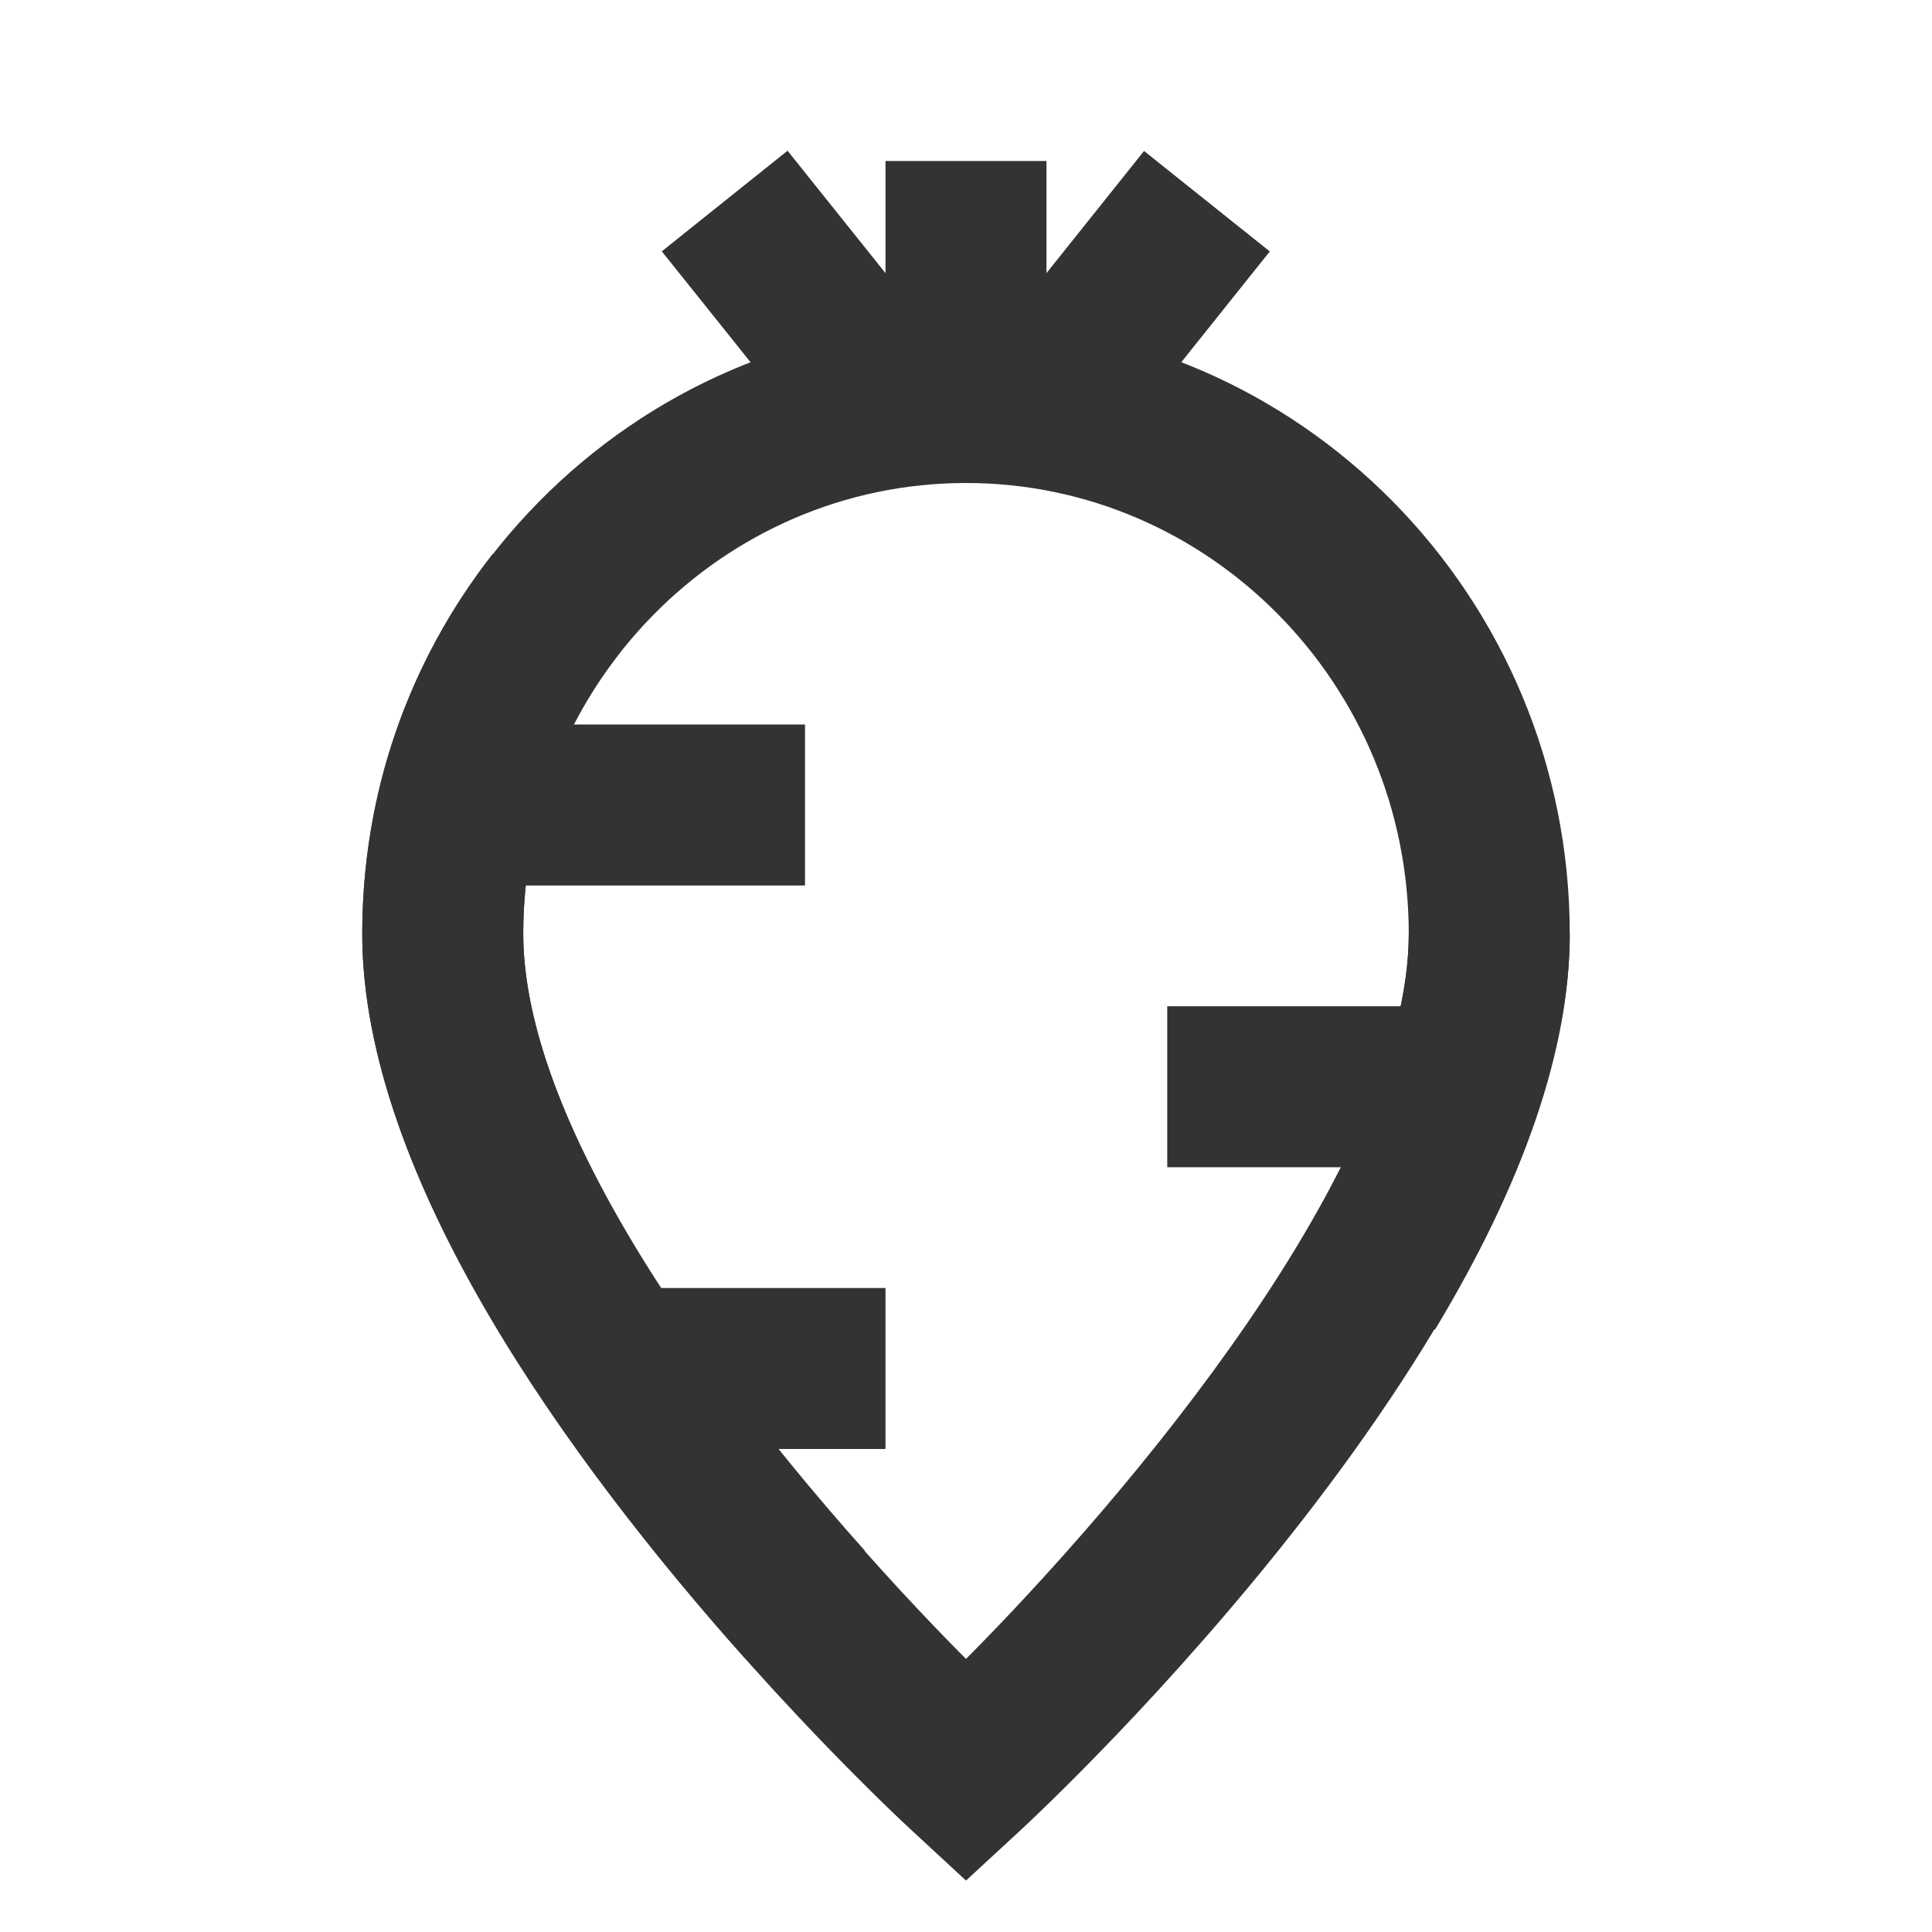 <?xml version="1.0" encoding="iso-8859-1"?>
<svg version="1.1" id="&#x56FE;&#x5C42;_1" xmlns="http://www.w3.org/2000/svg" xmlns:xlink="http://www.w3.org/1999/xlink" x="0px"
	 y="0px" viewBox="0 0 24 24" style="enable-background:new 0 0 24 24;" xml:space="preserve">
<path style="fill:#333333;" d="M12,23.361l-0.678-0.627C11.043,22.478,4.5,16.383,4.5,11.6C4.5,7.409,7.864,4,12,4
	s7.5,3.409,7.5,7.6c0,4.783-6.543,10.877-6.821,11.134L12,23.361z M12,6c-3.033,0-5.5,2.512-5.5,5.6c0,2.882,3.507,7.005,5.5,9.008
	c1.993-2.005,5.5-6.131,5.5-9.008C17.5,8.512,15.032,6,12,6z"/>
<rect x="11" y="2" style="fill:#333333;" width="2" height="3"/>
<rect x="9" y="2.149" transform="matrix(0.781 -0.625 0.625 0.781 -0.151 7.069)" style="fill:#333333;" width="2" height="3.202"/>
<rect x="12.399" y="2.75" transform="matrix(0.624 -0.781 0.781 0.624 2.329 12.344)" style="fill:#333333;" width="3.202" height="2"/>
<rect x="6" y="9" style="fill:#333333;" width="4" height="2"/>
<rect x="14.5" y="12.5" style="fill:#333333;" width="3.5" height="2"/>
<rect x="8" y="16" style="fill:#333333;" width="3" height="2"/>
<path style="fill:#333333;" d="M9.254,20.6c-2.169-2.432-4.754-5.967-4.754-9c0-1.731,0.56-3.361,1.618-4.716l1.576,1.231
	C6.913,9.115,6.5,10.32,6.5,11.6c0,1.875,1.508,4.598,4.246,7.667L9.254,20.6z"/>
<path style="fill:#333333;" d="M17.826,16.517l-1.713-1.033c0.92-1.525,1.387-2.832,1.387-3.883h2
	C19.5,13.021,18.937,14.675,17.826,16.517z"/>
</svg>







